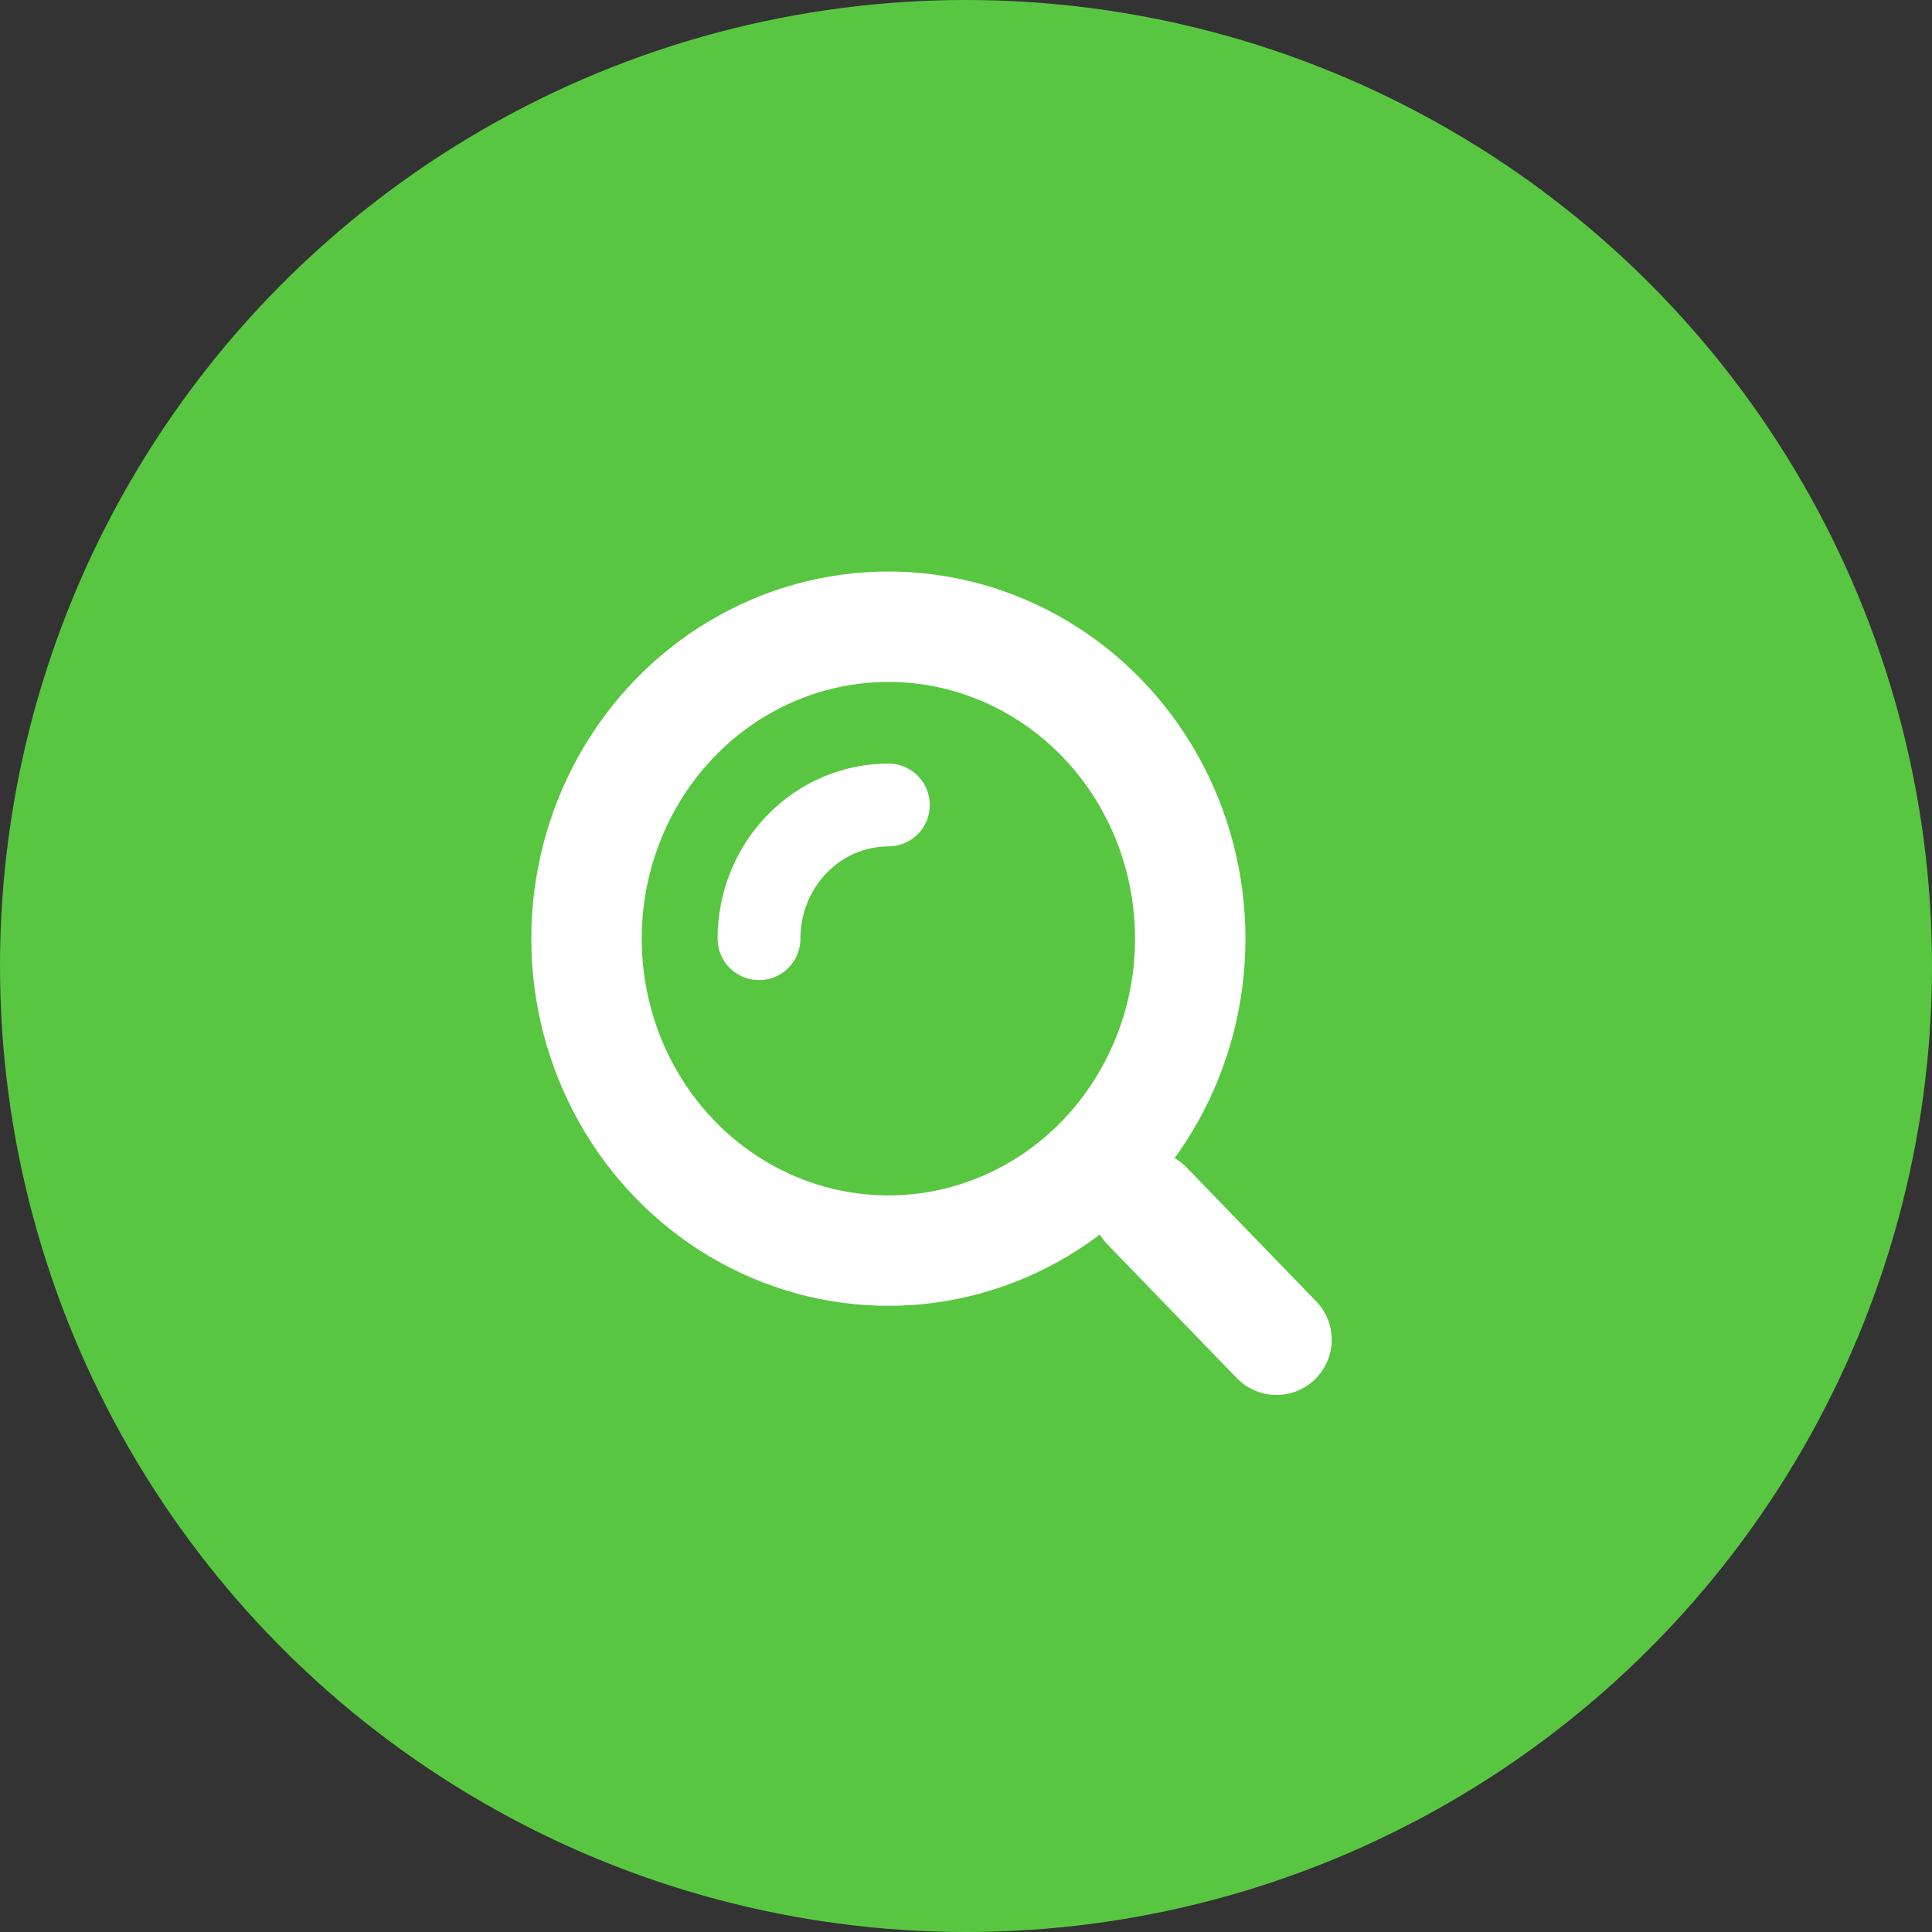 <svg width="56" height="56" viewBox="0 0 56 56" fill="none" xmlns="http://www.w3.org/2000/svg">
<rect x="0" y="0" width="56" height="56" fill="#333333" stroke="none"/>
<circle cx="28" cy="28" r="28" fill="#59C642"/>
<ellipse cx="25.75" cy="27.208" rx="8.75" ry="9.042" stroke="white" stroke-width="3.2"/>
<path d="M25.75 23.333C25.258 23.333 24.77 23.433 24.315 23.628C23.86 23.823 23.447 24.108 23.098 24.468C22.75 24.828 22.474 25.255 22.285 25.725C22.097 26.195 22 26.699 22 27.208" stroke="white" stroke-width="2.4" stroke-linecap="round"/>
<path d="M37 38.833L33.25 34.958" stroke="white" stroke-width="3.2" stroke-linecap="round"/>
</svg>
